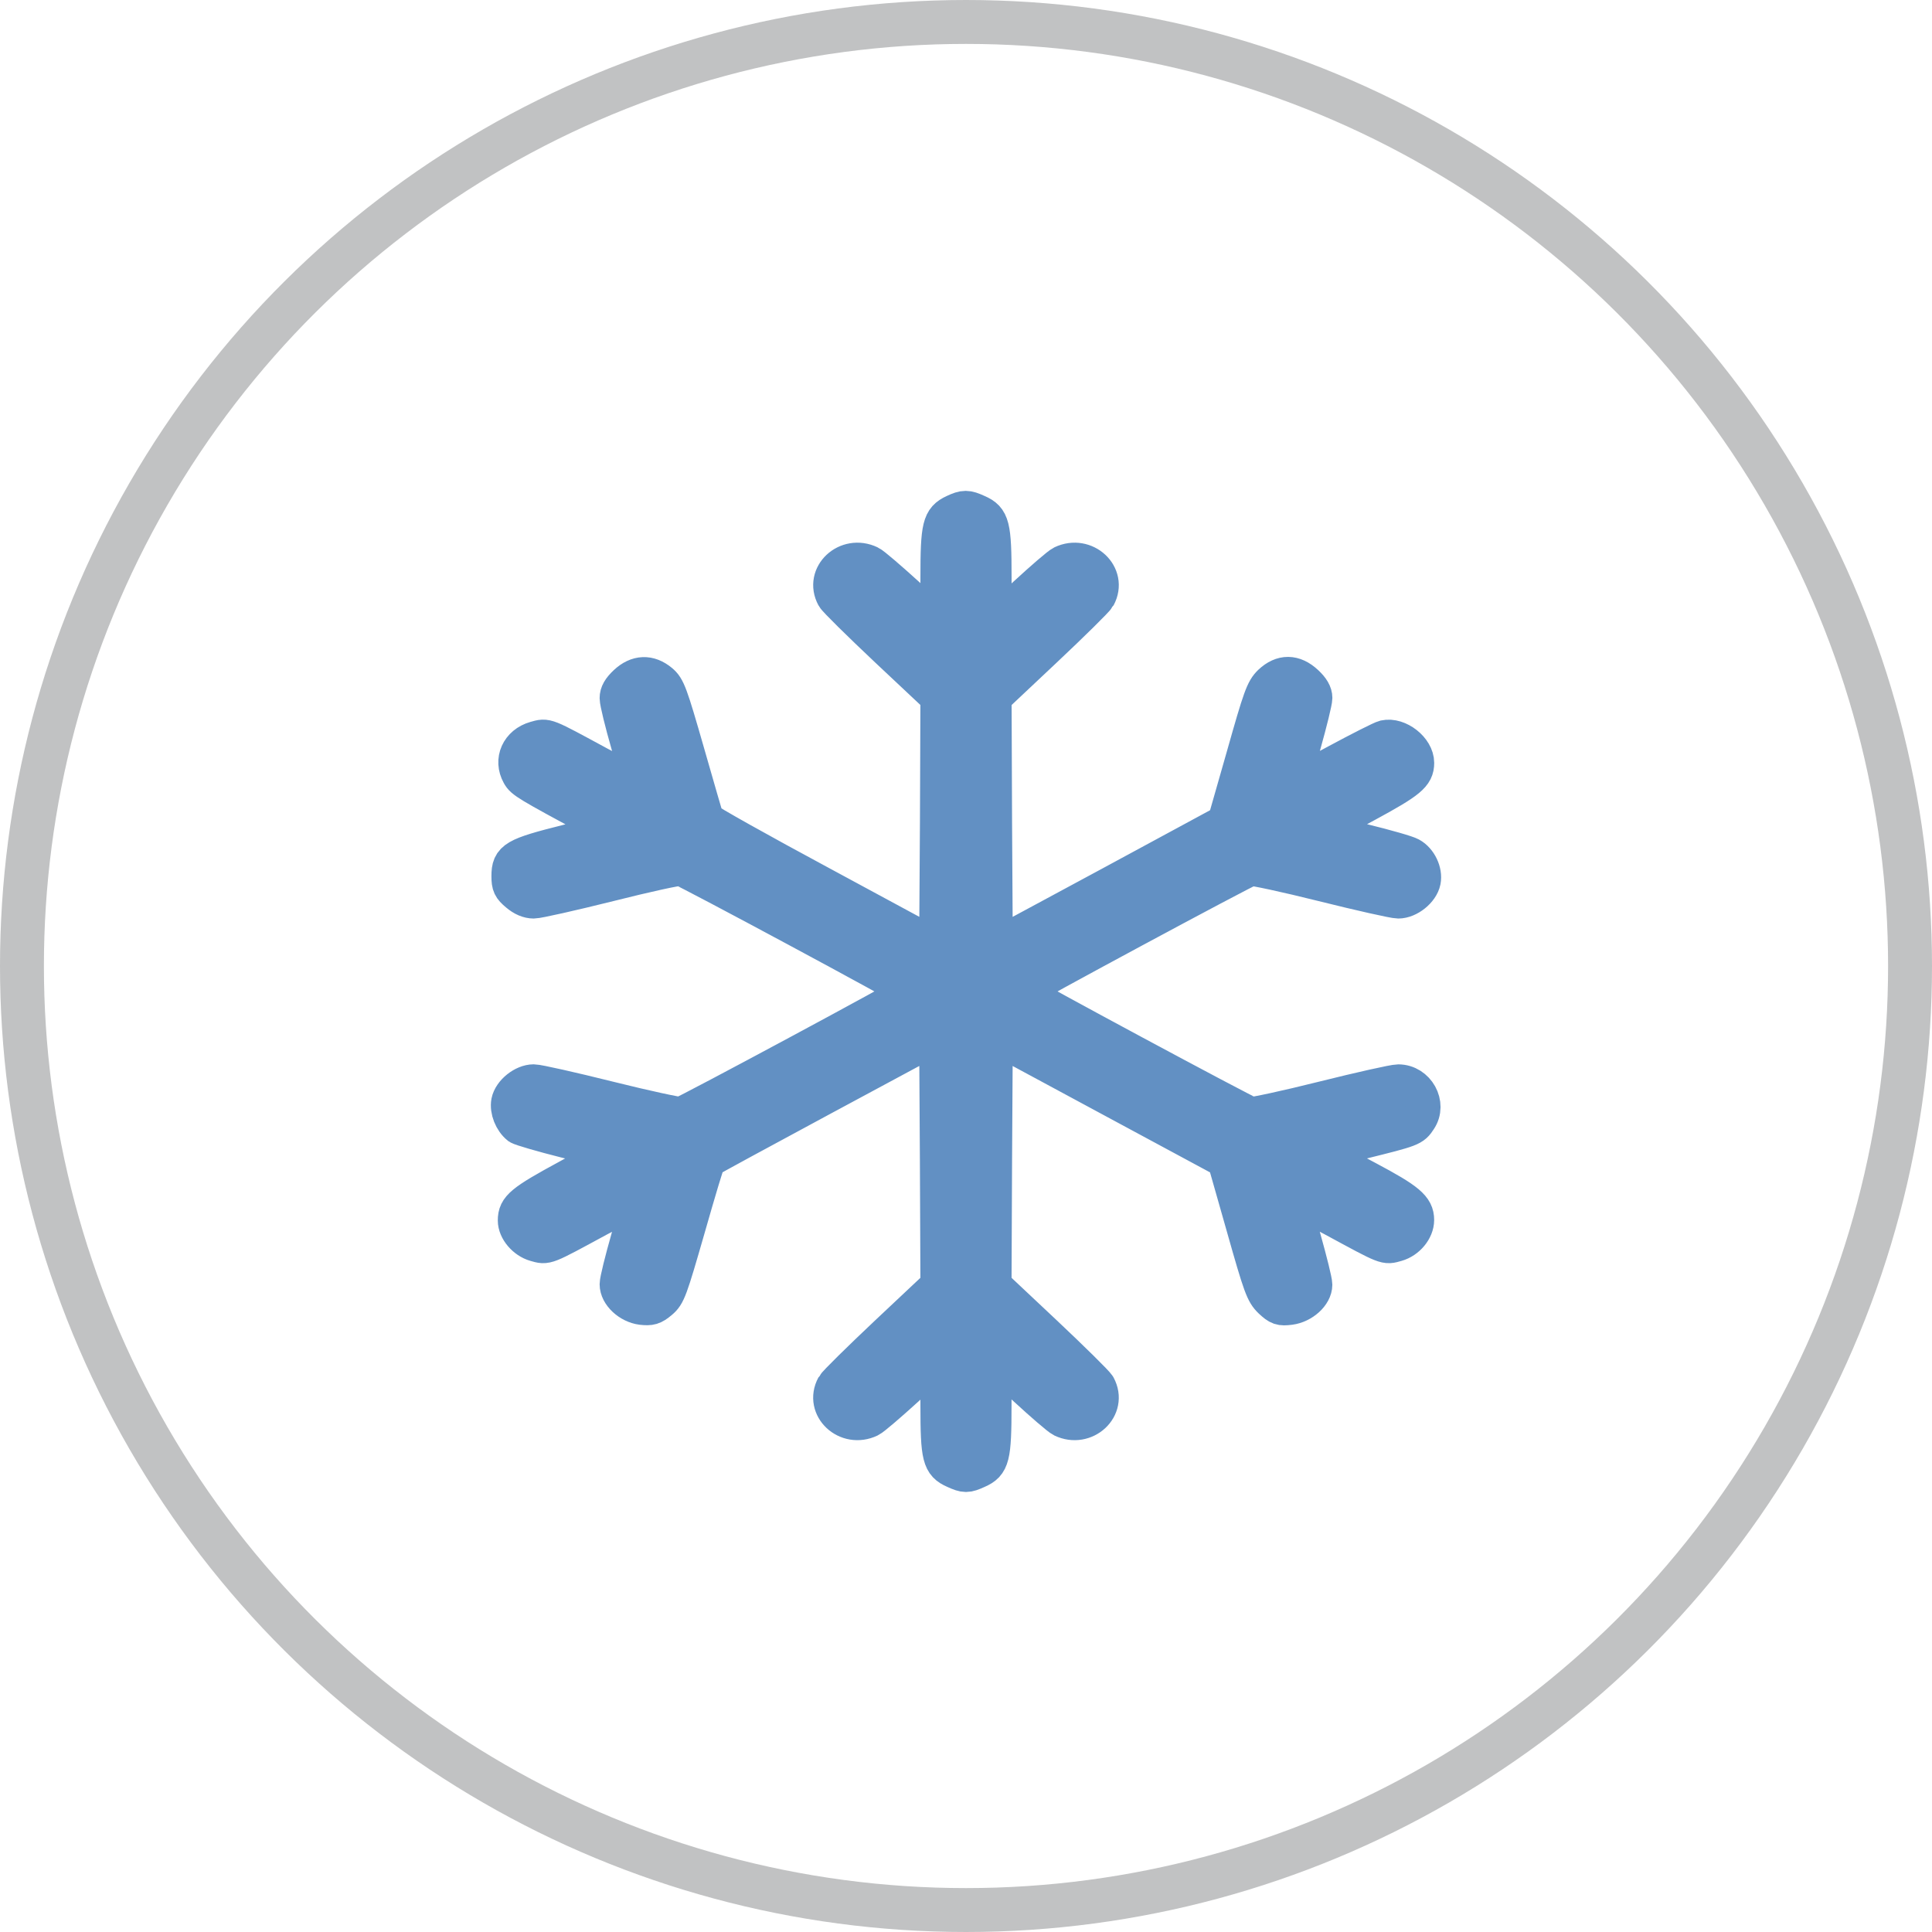 <svg width="44" height="44" viewBox="0 0 44 44" fill="none" xmlns="http://www.w3.org/2000/svg">
<circle r="21.5" transform="matrix(4.37114e-08 -1 -1 -4.37114e-08 22 22)" stroke="#313238" stroke-opacity="0.3"/>
<path d="M21.727 11.66C21.403 11.812 21.362 11.98 21.362 13.151V14.203L20.655 13.541C20.261 13.184 19.884 12.858 19.814 12.826C19.28 12.571 18.718 13.091 18.991 13.595C19.025 13.661 19.576 14.203 20.208 14.799L21.362 15.883L21.351 18.719L21.333 21.549L18.724 20.139C17.292 19.369 16.103 18.702 16.092 18.664C16.074 18.626 15.877 17.938 15.645 17.13C15.262 15.796 15.21 15.655 15.048 15.52C14.787 15.303 14.509 15.314 14.254 15.552C14.114 15.683 14.056 15.786 14.056 15.899C14.056 15.992 14.172 16.463 14.312 16.951C14.457 17.434 14.561 17.846 14.549 17.857C14.538 17.867 14.132 17.662 13.645 17.401C12.404 16.729 12.462 16.75 12.189 16.826C11.807 16.935 11.639 17.309 11.824 17.64C11.905 17.791 12.01 17.851 13.535 18.675L13.964 18.908L12.926 19.174C11.714 19.478 11.592 19.548 11.592 19.955C11.592 20.166 11.621 20.226 11.783 20.361C11.905 20.465 12.032 20.519 12.154 20.519C12.253 20.519 13.024 20.345 13.871 20.134C14.711 19.922 15.448 19.76 15.511 19.776C15.639 19.808 20.724 22.541 20.724 22.579C20.724 22.617 15.639 25.349 15.511 25.382C15.454 25.392 14.717 25.235 13.871 25.024C13.024 24.813 12.253 24.639 12.154 24.639C11.916 24.639 11.632 24.867 11.586 25.095C11.551 25.284 11.65 25.534 11.812 25.664C11.864 25.697 12.34 25.838 12.879 25.973C13.412 26.103 13.876 26.223 13.905 26.228C13.94 26.239 13.499 26.499 12.937 26.803C11.887 27.372 11.737 27.497 11.737 27.795C11.737 28.017 11.945 28.261 12.189 28.331C12.461 28.407 12.404 28.429 13.644 27.757C14.132 27.497 14.537 27.291 14.549 27.301C14.56 27.312 14.456 27.724 14.311 28.207C14.172 28.695 14.056 29.161 14.056 29.248C14.056 29.486 14.323 29.735 14.613 29.773C14.815 29.795 14.879 29.779 15.041 29.643C15.216 29.497 15.256 29.383 15.662 27.973C15.9 27.139 16.108 26.439 16.132 26.423C16.155 26.401 17.332 25.762 18.753 24.997L21.333 23.609L21.35 26.439L21.362 29.274L20.208 30.359C19.576 30.955 19.025 31.497 18.99 31.562C18.718 32.066 19.28 32.587 19.813 32.332C19.883 32.299 20.26 31.974 20.654 31.616L21.362 30.955V32.007C21.362 33.189 21.402 33.351 21.738 33.498C21.976 33.606 22.023 33.606 22.261 33.498C22.597 33.351 22.637 33.188 22.637 32.007V30.955L23.351 31.616C23.739 31.974 24.116 32.299 24.186 32.332C24.719 32.587 25.281 32.066 25.009 31.562C24.974 31.497 24.423 30.955 23.791 30.359L22.637 29.274L22.649 26.439L22.666 23.609L25.281 25.019L27.896 26.428L28.325 27.936C28.714 29.312 28.766 29.453 28.94 29.622C29.114 29.784 29.16 29.801 29.381 29.773C29.67 29.735 29.943 29.491 29.943 29.258C29.943 29.177 29.827 28.711 29.688 28.217C29.549 27.724 29.439 27.312 29.45 27.301C29.462 27.291 29.868 27.496 30.355 27.757C31.595 28.429 31.538 28.407 31.81 28.331C32.059 28.261 32.262 28.017 32.262 27.784C32.262 27.497 32.071 27.334 31.143 26.841C30.645 26.58 30.198 26.331 30.146 26.299C30.071 26.25 30.233 26.19 30.987 26.006C32.17 25.713 32.181 25.708 32.32 25.496C32.558 25.144 32.28 24.64 31.845 24.64C31.746 24.64 30.975 24.813 30.129 25.024C29.282 25.236 28.546 25.393 28.488 25.382C28.36 25.349 23.275 22.617 23.275 22.579C23.275 22.541 28.355 19.809 28.482 19.776C28.546 19.765 29.282 19.922 30.129 20.134C30.976 20.345 31.747 20.519 31.845 20.519C32.083 20.519 32.367 20.291 32.413 20.063C32.454 19.852 32.327 19.581 32.129 19.473C32.06 19.429 31.567 19.288 31.034 19.158C30.494 19.028 30.077 18.909 30.106 18.887C30.129 18.865 30.587 18.61 31.12 18.323C32.1 17.792 32.263 17.656 32.263 17.374C32.263 17.055 31.851 16.729 31.532 16.8C31.463 16.816 30.97 17.065 30.436 17.353C29.909 17.64 29.462 17.868 29.451 17.857C29.439 17.846 29.55 17.434 29.689 16.941C29.828 16.447 29.944 15.976 29.944 15.894C29.944 15.786 29.88 15.677 29.747 15.553C29.474 15.298 29.196 15.298 28.935 15.542C28.767 15.704 28.709 15.867 28.326 17.222L27.897 18.724L25.282 20.139L22.666 21.549L22.649 18.719L22.638 15.884L23.791 14.799C24.424 14.203 24.974 13.661 25.009 13.596C25.282 13.092 24.719 12.571 24.186 12.826C24.116 12.859 23.739 13.184 23.351 13.542L22.638 14.203V13.151C22.638 11.97 22.597 11.807 22.261 11.661C22.023 11.552 21.959 11.552 21.727 11.66Z" fill="#6290C3" stroke="#6290C3" stroke-width="0.8"/>
</svg>
